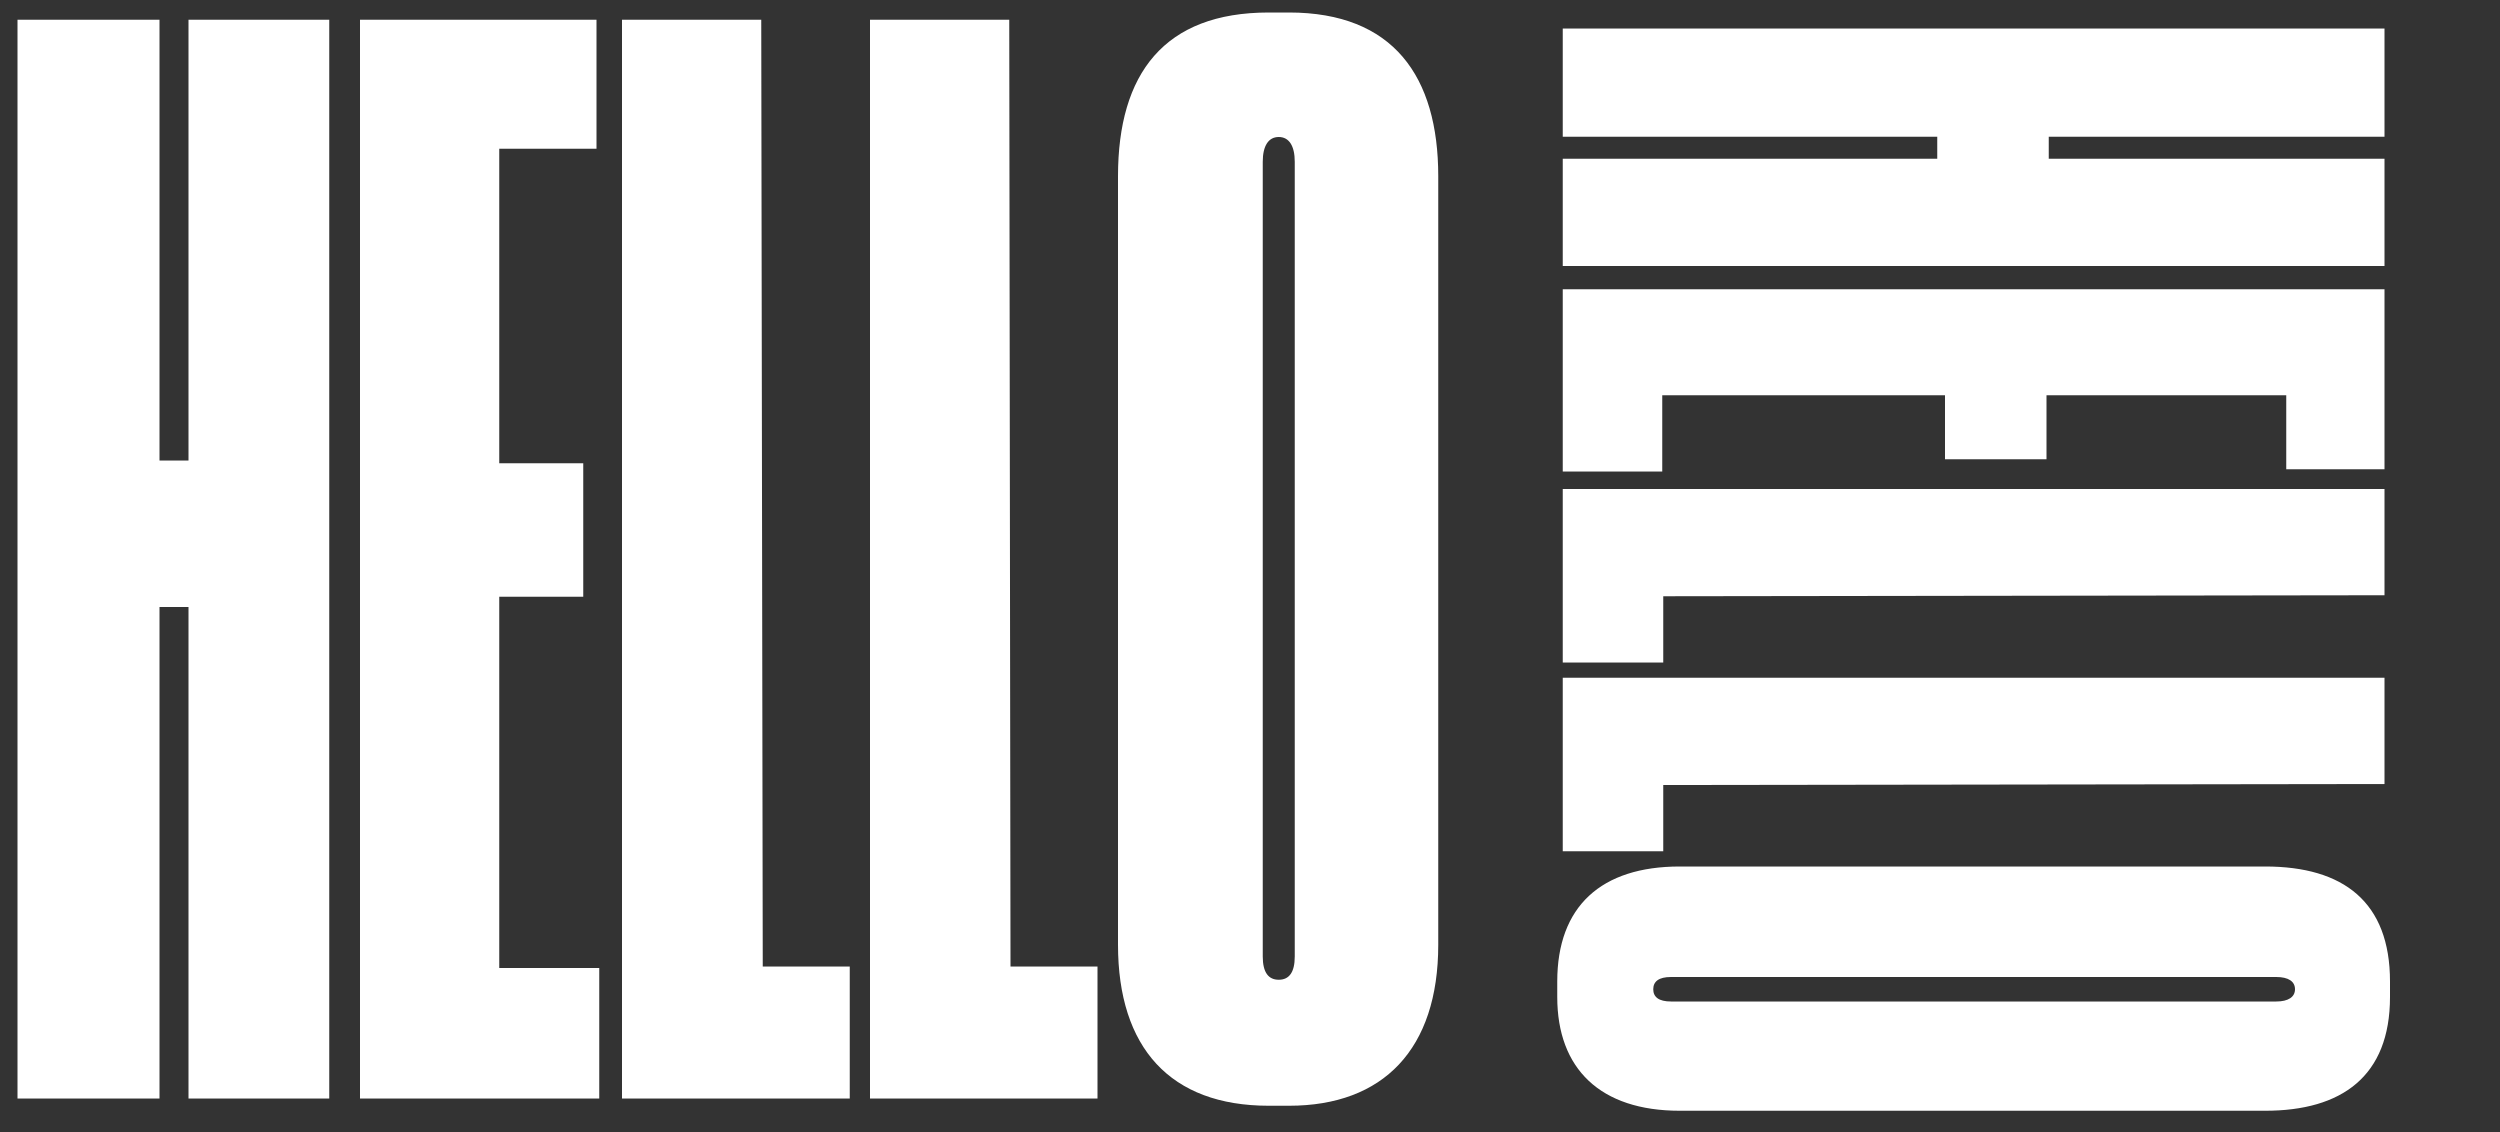<?xml version="1.0" encoding="utf-8"?>
<!-- Generator: Adobe Illustrator 18.0.0, SVG Export Plug-In . SVG Version: 6.00 Build 0)  -->
<!DOCTYPE svg PUBLIC "-//W3C//DTD SVG 1.1//EN" "http://www.w3.org/Graphics/SVG/1.1/DTD/svg11.dtd">
<svg viewBox="0,0,1000,453"  xmlns="http://www.w3.org/2000/svg">
		<rect x="0" y="0" width="1000" height="453" fill="#333333" stroke="none"/>
		<path fill="#FFF" d="M517.9,382.6c0,6.4-2.3,9.3-6.4,9.3s-6.4-2.9-6.4-9.3V64.7c0-6.4,2.3-9.9,6.4-9.9s6.4,3.5,6.4,9.9V382.6z M575.3,70.5
		c0-40-18-65.5-59.7-65.5h-8.1c-41.8,0-60.3,24.4-60.3,65.5v307.4c0,41.2,20.9,64.4,60.3,64.4h8.1c37.7,0,59.7-22.6,59.7-64.4V70.5z
	 	M348,7.9v431.5H439v-52.8h-34.8L403.7,7.9L348,7.9L348,7.9z M248.8,7.9v431.5h91.1v-52.8h-34.8L304.5,7.9L248.8,7.9L248.8,7.9z
		 M144,7.9v431.5h95.7v-52.2h-40V238.7h33.6v-53.4h-33.6V59.5h38.9V7.9H144z M7,439.4h56.8V242.8h11.6v196.6h56.3V7.9H75.4v176.3
		H63.8V7.9H7V439.4z"/>
		<path fill="#FFF" d="M668.4,400.6c-4.9,0-7.1-1.8-7.1-4.9s2.2-4.9,7.1-4.9h242.1c4.9,0,7.5,1.8,7.5,4.9s-2.7,4.9-7.5,4.9H668.4z M906.1,444.3
			c30.5,0,49.9-13.7,49.9-45.5v-6.2c0-31.8-18.6-46-49.9-46H671.9c-31.4,0-49,15.9-49,46v6.2c0,28.7,17.2,45.5,49,45.5H906.1z
			 M953.8,271.1H625.1v69.4h40.2V314l288.5-0.4V271.1L953.8,271.1z M953.8,195.6H625.1v69.4h40.2v-26.5l288.5-0.4V195.6L953.8,195.6z
			 M953.8,115.7H625.1v72.9h39.8v-30.5h113.1v25.6h40.6v-25.6h95.9v29.6h39.3V115.7z M625.1,11.4v43.3h149.8v8.8H625.1v42.9h328.7
			V63.5H819.5v-8.8h134.3V11.4H625.1z"/>
</svg>
